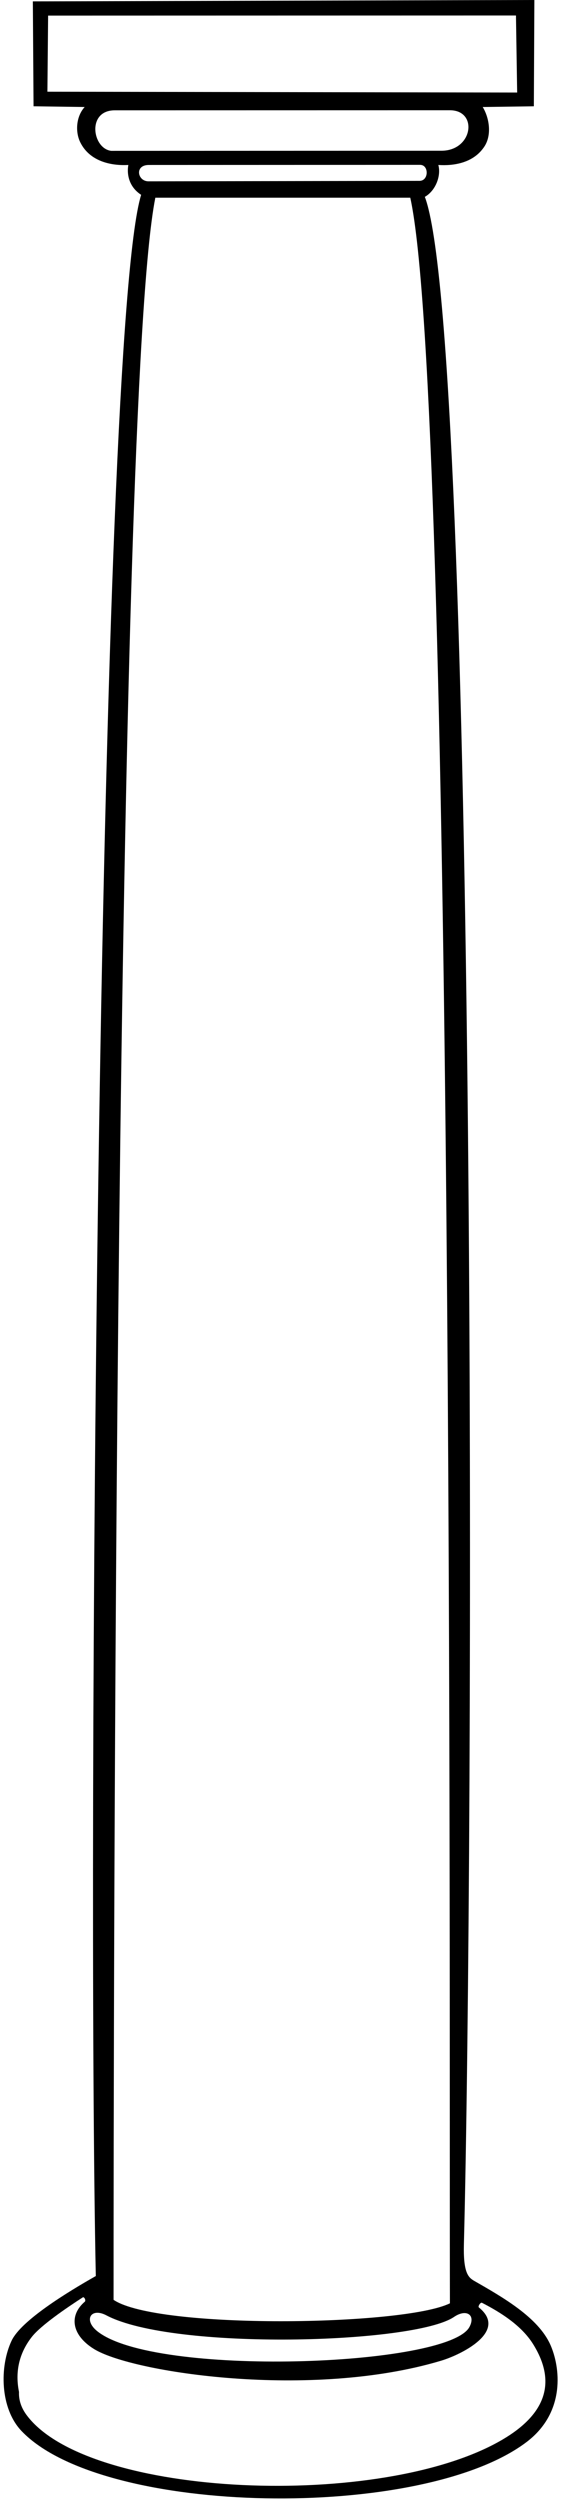 <?xml version="1.0" encoding="UTF-8"?>
<svg xmlns="http://www.w3.org/2000/svg" xmlns:xlink="http://www.w3.org/1999/xlink" width="158pt" height="703pt" viewBox="0 0 158 703" version="1.1">
<g id="surface1">
<path style=" stroke:none;fill-rule:nonzero;fill:rgb(0%,0%,0%);fill-opacity:1;" d="M 155.016 659.344 C 151.551 651.555 141.363 645.836 133.52 641.336 C 131.867 640.383 130.441 639.012 130.652 631 C 133.5 521.5 134.5 94.5 119.652 55.355 C 122.734 53.605 124.285 49.375 123.449 46.387 C 127.852 46.688 133.152 45.789 136.152 41.59 C 138.652 38.289 137.852 33.188 135.949 30.09 L 150.352 29.887 L 150.5 0 L 9.25 0.387 L 9.449 29.887 L 23.852 30.09 C 21.551 32.59 21.152 36.688 22.453 39.688 C 24.852 44.988 30.551 46.688 36.152 46.387 C 36.152 46.387 34.902 51.605 39.75 54.789 C 27.652 94.02 24.5 522.5 26.984 640 C 18.969 644.531 5.957 652.492 3.27 658.172 C -0.152 665.402 -0.043 677.184 6.082 683.594 C 28.992 707.582 118.84 708.992 148.312 686.668 C 159.445 678.234 157.754 665.496 155.016 659.344 Z M 13.352 25.789 L 13.551 4.387 L 145.316 4.355 L 145.652 26.02 Z M 31.316 42.418 C 25.984 41.77 24.402 31.02 32.316 31.02 L 126.715 31 C 134.652 31.02 133.234 42.27 124.449 42.387 Z M 41.852 46.387 L 118.316 46.355 C 120.84 46.355 120.797 50.855 118.152 50.855 C 116.566 50.855 41.852 50.988 41.852 50.988 C 38.734 51.02 37.816 46.438 41.852 46.387 Z M 43.75 55.59 L 115.551 55.59 C 128 112 126.5 563.5 126.715 647.668 C 113.641 654.07 44.316 655.023 31.984 646.688 C 31.984 573.387 32.316 113.02 43.75 55.59 Z M 29.965 651.055 C 48.754 660.977 116.641 659.109 127.859 651.504 C 131.398 649.102 134.035 650.957 132.203 654.34 C 126.133 665.531 43.203 668.488 27.309 655.441 C 23.477 652.297 25.633 648.77 29.965 651.055 Z M 141.5 686 C 107.629 705.859 24.895 702.469 7.516 679.121 C 6.117 677.242 5.246 675.082 5.352 672.586 C 4.117 666.48 5.66 661.312 8.98 657.09 C 11.508 653.871 18.816 648.898 23.305 646.004 C 23.719 645.734 24.285 646.863 23.871 647.223 C 19.398 651.059 20.102 656.555 26.438 660.496 C 37.168 667.172 87.656 674.773 124.254 663.801 C 129.922 662.102 143.207 655.57 134.871 648.832 C 134.527 648.551 135.336 647.309 135.738 647.516 C 141.105 650.277 146.891 653.938 150.137 659.133 C 157.109 670.293 153.227 679.121 141.5 686 "/>
</g>
</svg>
